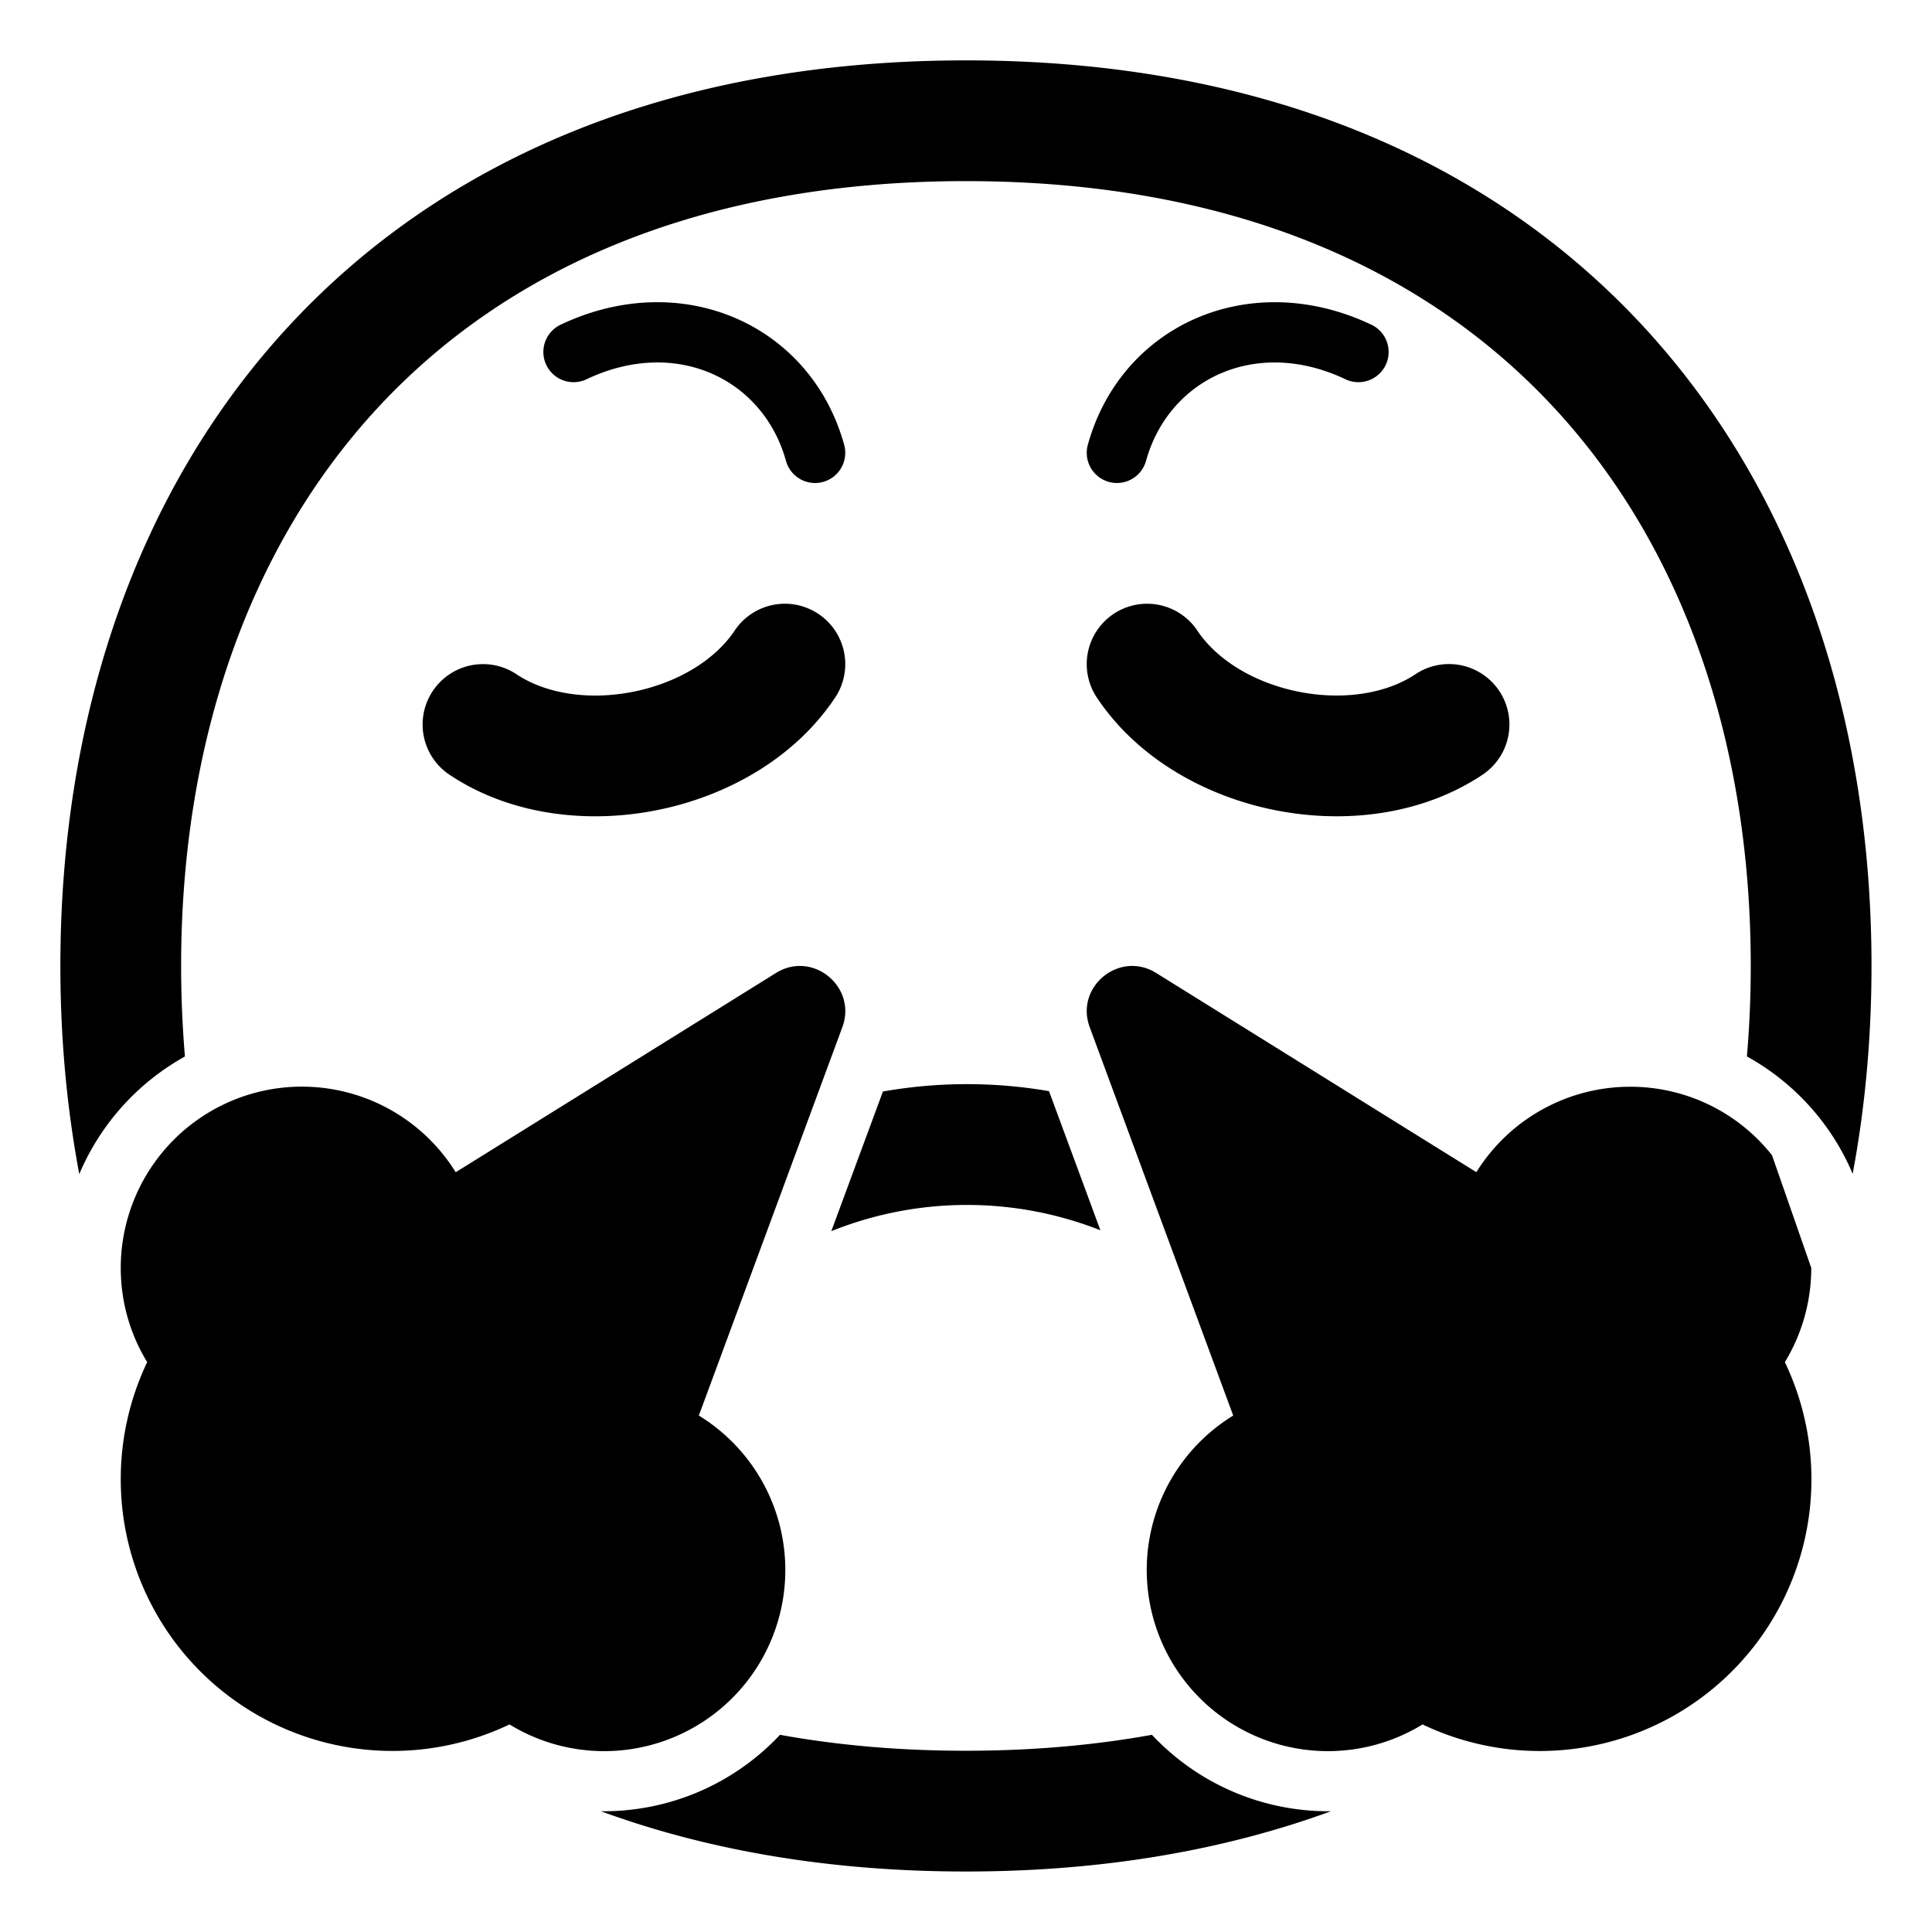 <svg xmlns="http://www.w3.org/2000/svg" xmlns:xlink="http://www.w3.org/1999/xlink" width="32" height="32" viewBox="0 0 32 32"><g fill="currentColor"><path d="M3 15.999c0-3.67 1.106-6.91 3.235-9.221C8.35 4.48 11.568 3 15.999 3s7.648 1.48 9.764 3.778c2.129 2.311 3.235 5.55 3.235 9.22q0 .765-.064 1.5a4 4 0 0 1 1.752 1.944c.208-1.11.312-2.264.312-3.443c0-4.061-1.227-7.821-3.764-10.576C24.684 2.654 20.903 1 16 1S7.313 2.654 4.763 5.423C2.226 8.178 1 11.938 1 15.999c0 1.18.104 2.335.313 3.448a4.02 4.02 0 0 1 1.75-1.948A18 18 0 0 1 3 16"/><path d="M29.35 19.134A2.99 2.99 0 0 0 27 18a3 3 0 0 0-2.547 1.415l-5.304-3.3c-.607-.376-1.348.228-1.1.898l2.377 6.433a3 3 0 0 0 3.136 5.116a4.5 4.5 0 0 0 6.015-5.971l-.014-.03A3 3 0 0 0 30 21"/><path d="M17.375 18.073a8 8 0 0 0-2.751.006l-.855 2.313a6.03 6.03 0 0 1 4.457-.015zm1.705 10.661c-.953.172-1.98.264-3.081.264s-2.127-.091-3.08-.264A4 4 0 0 1 10 30h-.047c1.77.648 3.79.998 6.046.998s4.275-.35 6.046-.998H22a4 4 0 0 1-2.92-1.266m-5.128-11.721c.247-.67-.494-1.275-1.1-.897l-5.304 3.3a2.998 2.998 0 0 0-4.989-.16A3 3 0 0 0 2 21c0 .572.16 1.107.438 1.561A4.5 4.5 0 0 0 2 24.5a4.5 4.5 0 0 0 6.439 4.062a3 3 0 0 0 3.136-5.116zm-.397-6.845a1 1 0 0 1 .277 1.387c-.68 1.02-1.816 1.637-2.948 1.863c-1.133.227-2.418.095-3.439-.586a1 1 0 0 1 1.11-1.664c.48.32 1.194.438 1.936.289c.743-.149 1.357-.532 1.677-1.012a1 1 0 0 1 1.387-.277m4.613 1.387a1 1 0 0 1 1.664-1.11c.32.48.934.863 1.677 1.012c.742.148 1.457.03 1.936-.29a1 1 0 0 1 1.11 1.665c-1.02.68-2.306.813-3.439.586c-1.132-.226-2.268-.843-2.948-1.863m-5.15-3.922c-.374-1.35-1.814-2.058-3.304-1.351a.5.5 0 0 1-.428-.904c2.01-.953 4.145-.002 4.696 1.989a.5.5 0 0 1-.964.266m9.268-1.351c-1.49-.707-2.93.002-3.304 1.351a.5.5 0 0 1-.964-.266c.551-1.99 2.686-2.942 4.696-1.989a.5.5 0 0 1-.428.904"/></g></svg>
